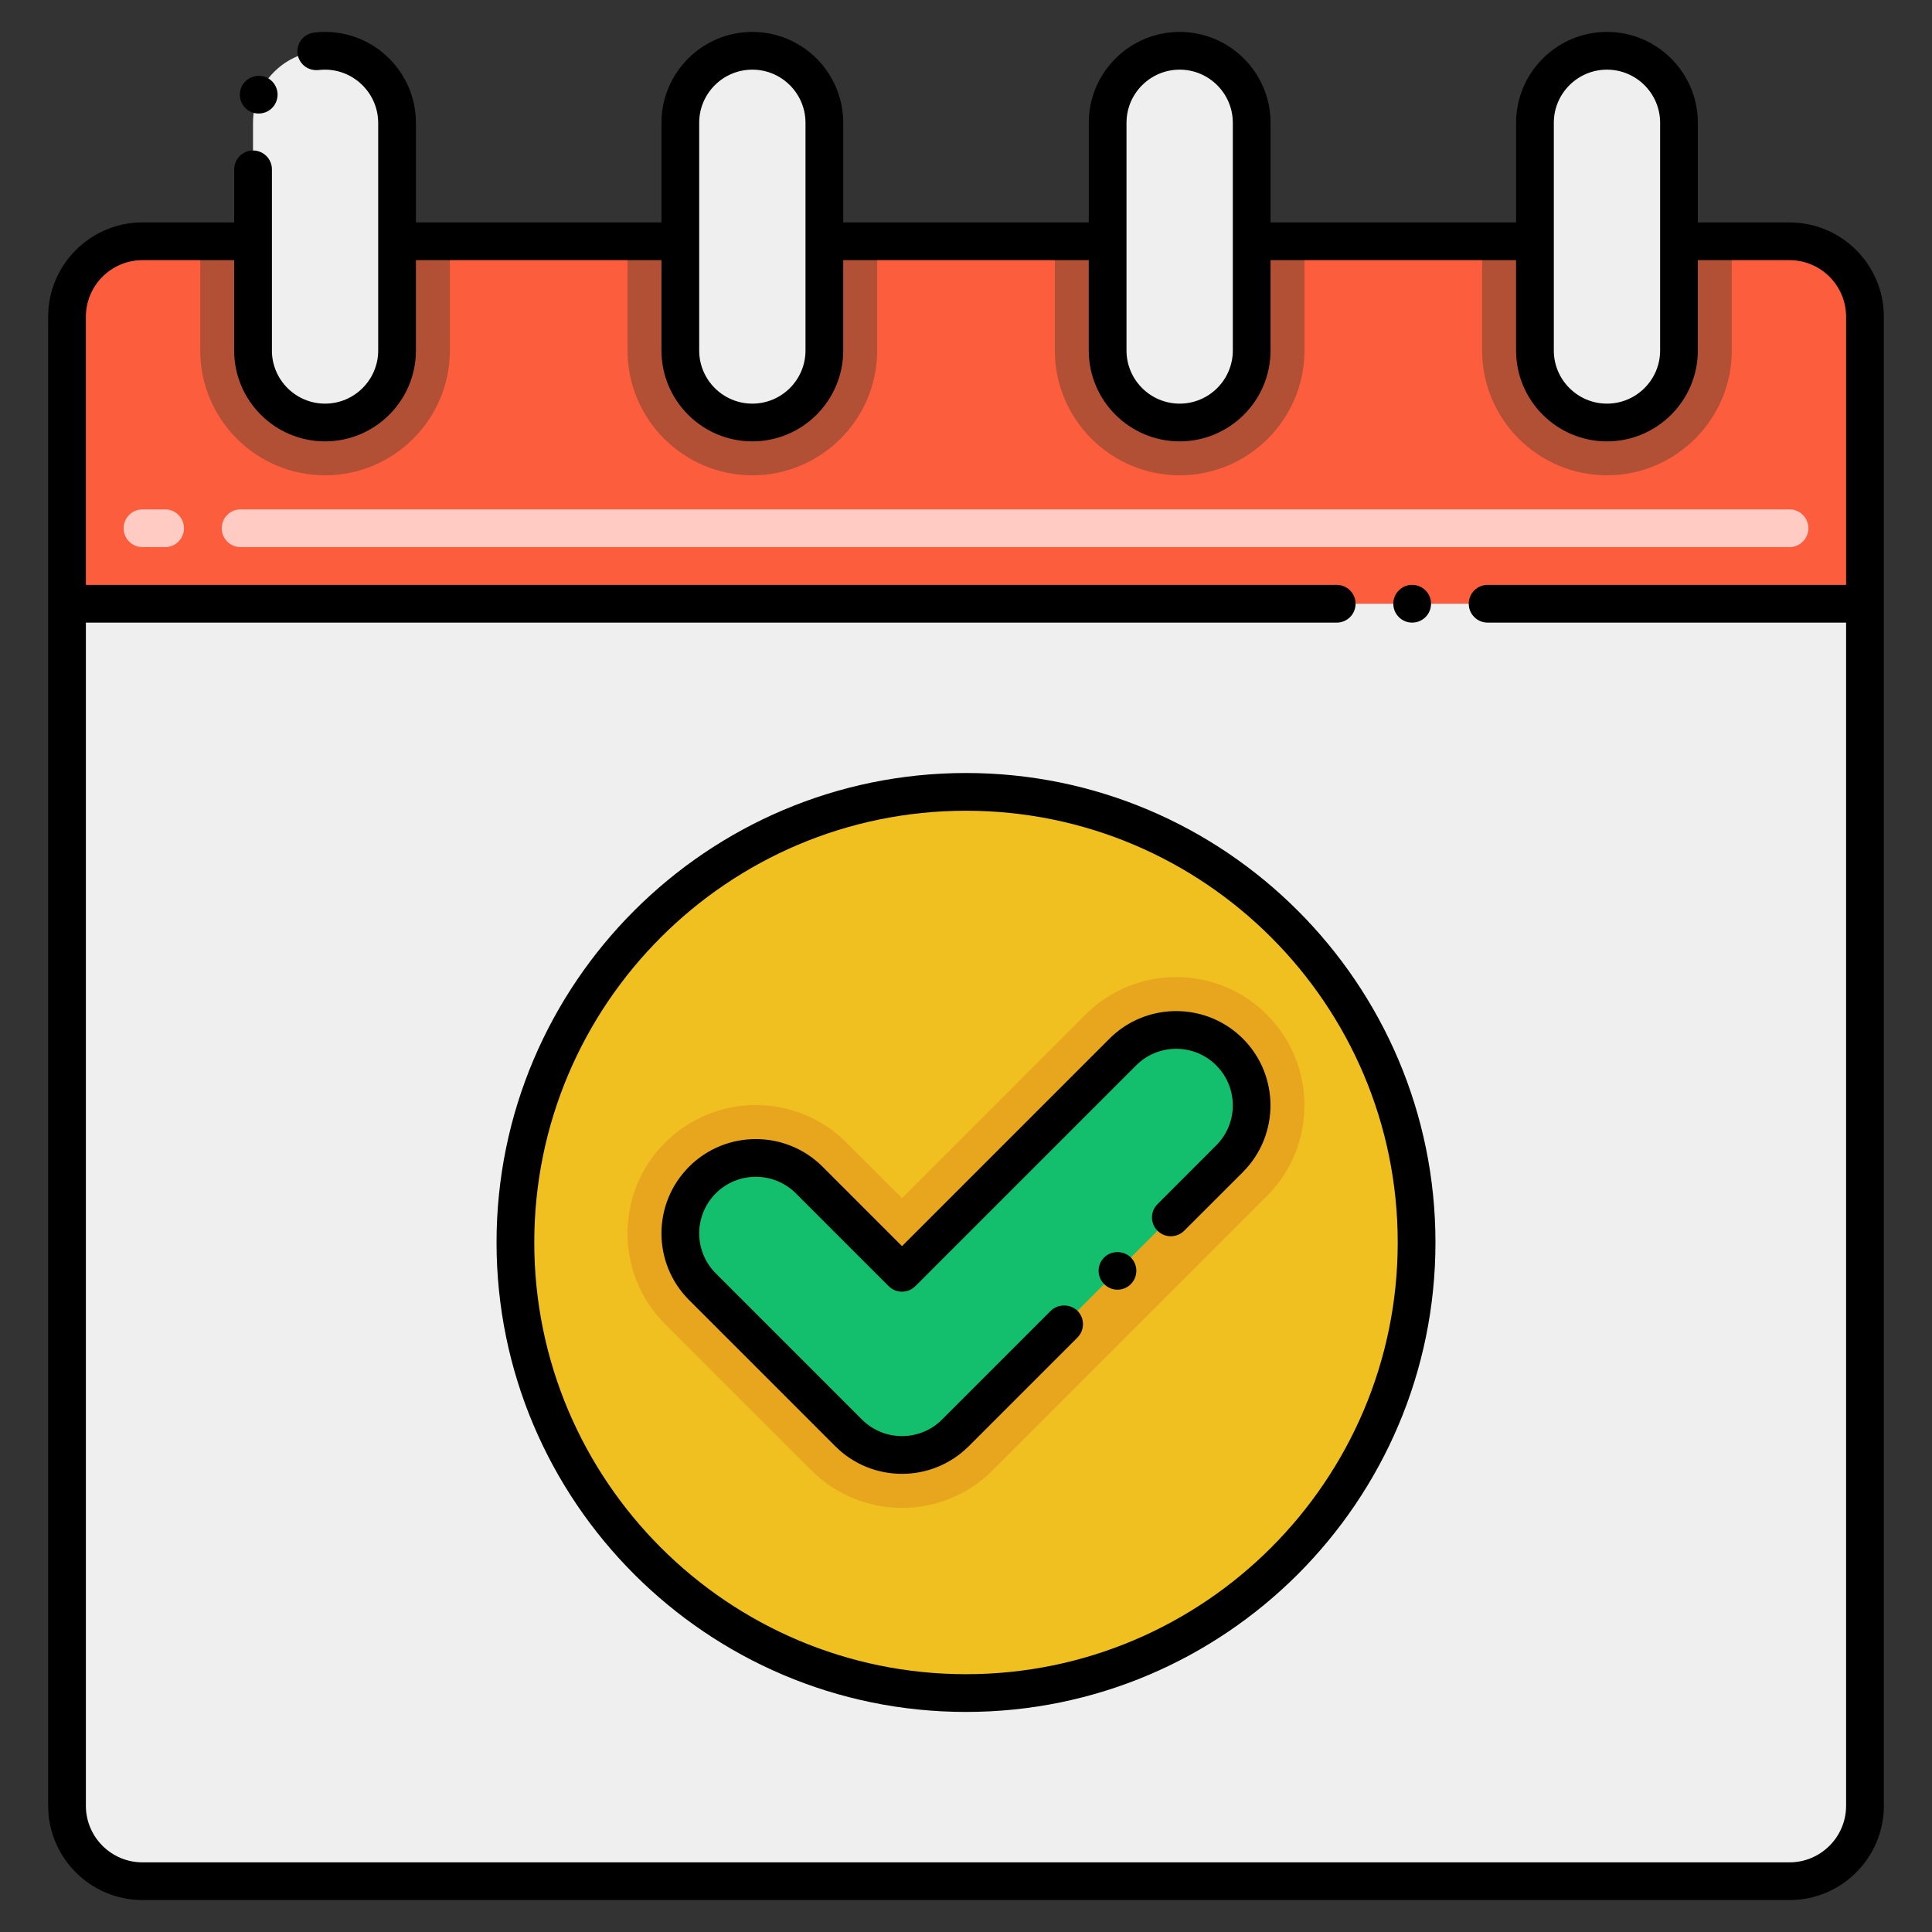 <svg enable-background="new 0 0 256 256" height="512" viewBox="0 0 256 256" width="512" xmlns="http://www.w3.org/2000/svg"><rect x="0" y="0" width="256" height="256" fill="#333333" stroke="none"/><g id="Icons"><g><g><path d="m247.121 79.995h-238.242v-38.022c0-5.523 4.477-10 10-10h218.241c5.523 0 10 4.477 10 10v38.022z" fill="#fc5d3d"/><path d="m59.61 31.97v14.47c0 9.12-7.42 16.54-16.54 16.54s-16.54-7.42-16.54-16.54v-14.47z" fill="#b25035"/><path d="m116.23 31.97v14.47c0 9.12-7.42 16.54-16.54 16.54s-16.54-7.42-16.54-16.54v-14.47z" fill="#b25035"/><path d="m172.85 31.97v14.47c0 9.12-7.42 16.54-16.54 16.54s-16.54-7.42-16.54-16.54v-14.47z" fill="#b25035"/><path d="m229.47 31.97v14.47c0 9.12-7.42 16.54-16.54 16.54s-16.54-7.42-16.54-16.54v-14.47z" fill="#b25035"/><g fill="#efefef"><path d="m43.069 55.984c-5.27 0-9.543-4.272-9.543-9.543v-30.169c0-5.27 4.272-9.543 9.543-9.543 5.27 0 9.543 4.272 9.543 9.543v30.169c0 5.27-4.273 9.543-9.543 9.543z"/><path d="m99.69 55.984c-5.27 0-9.543-4.272-9.543-9.543v-30.169c0-5.27 4.272-9.543 9.543-9.543 5.27 0 9.543 4.272 9.543 9.543v30.169c-.001 5.27-4.273 9.543-9.543 9.543z"/><path d="m156.31 55.984c-5.27 0-9.543-4.272-9.543-9.543v-30.169c0-5.27 4.272-9.543 9.543-9.543 5.27 0 9.543 4.272 9.543 9.543v30.169c0 5.27-4.272 9.543-9.543 9.543z"/><path d="m212.931 55.984c-5.27 0-9.543-4.272-9.543-9.543v-30.169c0-5.27 4.272-9.543 9.543-9.543 5.27 0 9.543 4.272 9.543 9.543v30.169c0 5.27-4.272 9.543-9.543 9.543z"/><path d="m237.121 249.271h-218.242c-5.523 0-10-4.477-10-10v-159.276h238.241v159.276c.001 5.523-4.477 10-9.999 10z"/></g><path d="m237.12 72.495h-205.241c-1.381 0-2.5-1.119-2.5-2.5s1.119-2.5 2.5-2.5h205.241c1.381 0 2.5 1.119 2.5 2.5s-1.119 2.5-2.5 2.5zm-215.241 0h-3c-1.381 0-2.5-1.119-2.5-2.5s1.119-2.5 2.5-2.5h3c1.381 0 2.5 1.119 2.5 2.5s-1.119 2.5-2.5 2.5z" fill="#ffcbc3"/><circle cx="187.12" cy="80" r="2.5"/><path d="m35.26 10.24c-1.25-.53-2.76.09-3.28 1.329-.532 1.25.021 2.707 1.32 3.28 1.222.513 2.727-.012 3.28-1.33.551-1.291-.074-2.749-1.32-3.279z"/><path d="m249.62 239.271c0-22.636 0-176.256 0-197.301 0-6.893-5.607-12.5-12.5-12.5h-12.146v-13.199c0-6.64-5.402-12.042-12.042-12.042-6.641 0-12.043 5.402-12.043 12.042v13.199h-32.535v-13.199c0-6.64-5.402-12.042-12.043-12.042s-12.043 5.402-12.043 12.042v13.199h-32.535v-13.199c0-6.64-5.402-12.042-12.043-12.042s-12.044 5.403-12.044 12.042v13.199h-32.535v-13.199c0-.013-.004-.024-.004-.037-.019-6.623-5.41-12.005-12.038-12.005h-.05c-.47 0-.95.03-1.41.09-1.369.16-2.35 1.41-2.189 2.78.163 1.269 1.277 2.328 2.79 2.181.28-.03.57-.051.859-.051 3.87.011 7.03 3.17 7.04 7.04 0 .007.002.013.002.019v30.153c0 3.883-3.159 7.042-7.043 7.042-3.875 0-7.027-3.146-7.041-7.018 0-.009.003-.017.003-.026v-24c0-1.38-1.131-2.5-2.5-2.5-1.381 0-2.5 1.12-2.5 2.5v7.03h-12.15c-6.893 0-12.5 5.607-12.5 12.5v197.301c0 6.893 5.607 12.5 12.5 12.5h218.24c6.893.001 12.5-5.607 12.5-12.499zm-36.688-230.042c3.883 0 7.042 3.159 7.042 7.042v30.17c0 3.883-3.159 7.042-7.042 7.042-3.884 0-7.043-3.159-7.043-7.042 0-13.66 0-21.248 0-30.17 0-3.882 3.159-7.042 7.043-7.042zm-56.621 0c3.884 0 7.043 3.159 7.043 7.042v30.17c0 3.883-3.159 7.042-7.043 7.042s-7.043-3.159-7.043-7.042c0-13.646 0-21.273 0-30.17 0-3.882 3.159-7.042 7.043-7.042zm-56.622 0c3.884 0 7.043 3.159 7.043 7.042v30.17c0 3.883-3.159 7.042-7.043 7.042s-7.043-3.159-7.043-7.042c0-13.671 0-21.247 0-30.17 0-3.882 3.16-7.042 7.043-7.042zm-88.309 230.042v-156.771h165.74c1.38 0 2.5-1.12 2.5-2.5s-1.12-2.5-2.5-2.5h-165.74v-35.53c0-4.136 3.364-7.5 7.5-7.5h12.15v11.933c0 .013-.004.026-.004.039 0 6.64 5.402 12.042 12.042 12.042 6.641 0 12.043-5.402 12.043-12.042v-11.972h32.535v11.972c0 6.64 5.402 12.042 12.043 12.042s12.043-5.402 12.043-12.042v-11.972h32.535v11.972c0 6.64 5.402 12.042 12.043 12.042s12.043-5.402 12.043-12.042v-11.972h32.535v11.972c0 6.64 5.402 12.042 12.043 12.042 6.64 0 12.042-5.402 12.042-12.042v-11.972h12.146c4.136 0 7.5 3.364 7.5 7.5v35.53h-47.5c-1.38 0-2.5 1.12-2.5 2.5s1.12 2.5 2.5 2.5h47.5v156.771c0 4.136-3.364 7.5-7.5 7.5h-218.239c-4.136 0-7.5-3.365-7.5-7.5z"/></g><circle cx="128" cy="164.633" fill="#f0c020" r="59.706"/><path d="m107.499 194.819-19.371-19.37c-6.644-6.646-6.643-17.398 0-24.043 6.644-6.638 17.393-6.645 24.041-.001l7.351 7.351 24.31-24.311c6.644-6.638 17.393-6.645 24.041-.001 6.63 6.63 6.63 17.415.002 24.044l-36.331 36.331c-6.648 6.644-17.395 6.646-24.043 0z" fill="#e8a61e"/><path d="m112.448 189.87-19.37-19.37c-3.905-3.905-3.905-10.237 0-14.143 3.906-3.904 10.236-3.904 14.143 0l12.299 12.299 29.26-29.26c3.906-3.904 10.236-3.904 14.143 0 3.905 3.905 3.905 10.237 0 14.143l-36.331 36.331c-3.909 3.905-10.237 3.904-14.144 0z" fill="#13bf6d"/><path d="m128 102.427c-34.301 0-62.206 27.905-62.206 62.206s27.905 62.207 62.206 62.207 62.206-27.906 62.206-62.207-27.905-62.206-62.206-62.206zm0 119.413c-31.544 0-57.206-25.663-57.206-57.207s25.662-57.206 57.206-57.206 57.206 25.662 57.206 57.206-25.662 57.207-57.206 57.207z"/><path d="m164.689 137.627c-4.875-4.871-12.805-4.87-17.678.001l-27.491 27.492-10.531-10.532c-4.875-4.871-12.805-4.87-17.678.001-4.884 4.882-4.886 12.793 0 17.678l19.37 19.37c2.437 2.437 5.638 3.655 8.839 3.655 3.182 0 6.363-1.207 8.794-3.615.015-.014.032-.024.046-.038l14.41-14.41c1.002-1.02.947-2.593 0-3.54-.95-.939-2.59-.939-3.54 0l-14.41 14.41c-.006.006-.01.014-.016.02-2.925 2.904-7.67 2.897-10.587-.018l-19.37-19.37c-2.93-2.932-2.931-7.676 0-10.606 2.924-2.924 7.684-2.923 10.607-.001l12.299 12.299c.977.977 2.559.977 3.535 0l29.26-29.259c2.924-2.924 7.684-2.923 10.607-.001 2.919 2.921 2.937 7.649.016 10.59-.006.006-.015.01-.021.017l-7.77 7.78c-.993.971-.982 2.568 0 3.53 1.001 1.001 2.583.945 3.53 0l7.779-7.771c.012-.012.02-.027.032-.039 4.84-4.876 4.831-12.779-.032-17.643z"/><path d="m146.31 166.62c-.979.959-.996 2.554 0 3.529.989 1.01 2.585.967 3.53 0 .983-.983.963-2.567 0-3.529-.941-.94-2.59-.95-3.53 0z"/></g></g></svg>